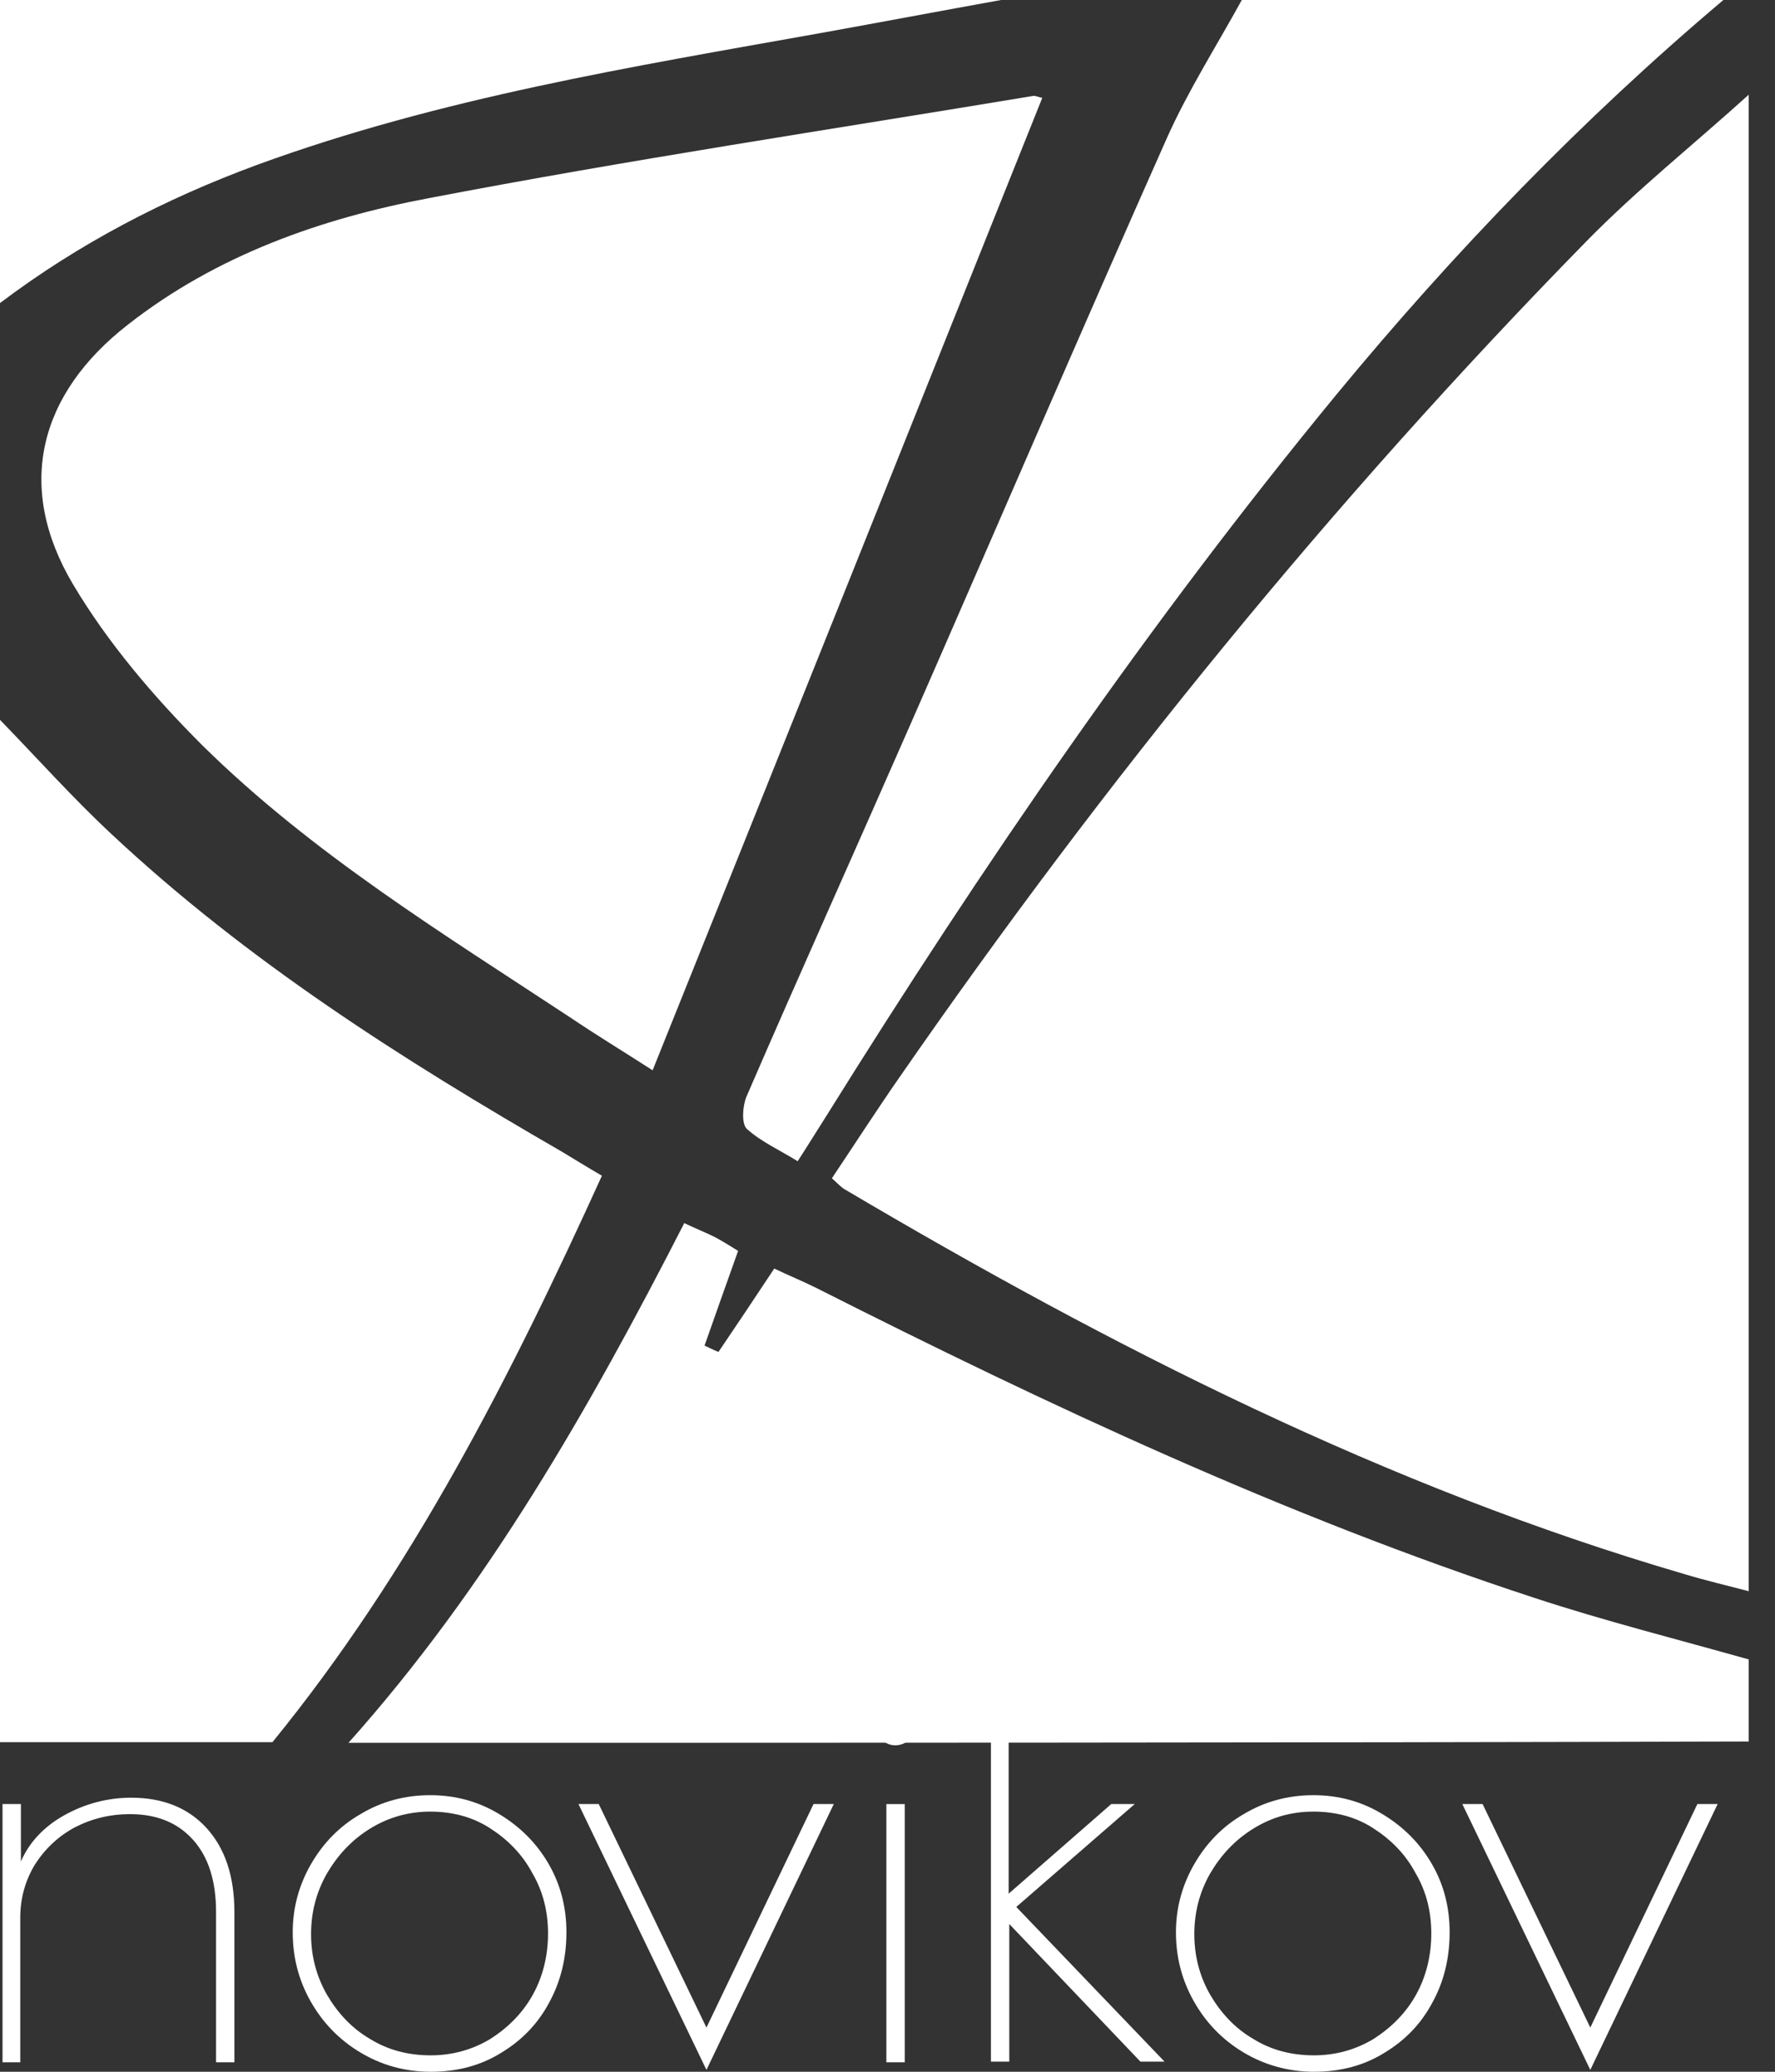 <svg width="36" height="42" viewBox="0 0 36 42" fill="none" xmlns="http://www.w3.org/2000/svg">
<rect x="0" y="0" width="36" height="42" fill="#333333" stroke="none"/>
<path d="M0.051 36.572H0.424V37.737C0.591 37.353 0.887 37.033 1.298 36.803C1.709 36.572 2.172 36.444 2.66 36.444C3.302 36.444 3.816 36.649 4.189 37.059C4.562 37.468 4.754 38.032 4.754 38.761V41.808H4.382V38.761C4.382 38.134 4.228 37.648 3.919 37.302C3.611 36.956 3.187 36.777 2.634 36.777C2.236 36.777 1.863 36.867 1.516 37.046C1.182 37.225 0.912 37.481 0.707 37.801C0.514 38.121 0.411 38.48 0.411 38.877V41.808H0.051V36.572Z" fill="white"/>
<path d="M7.299 41.603C6.875 41.347 6.541 41.001 6.296 40.566C6.052 40.131 5.937 39.67 5.937 39.171C5.937 38.672 6.065 38.211 6.309 37.788C6.553 37.366 6.888 37.02 7.312 36.777C7.736 36.521 8.211 36.393 8.725 36.393C9.239 36.393 9.702 36.521 10.126 36.777C10.55 37.033 10.884 37.366 11.128 37.788C11.372 38.211 11.488 38.672 11.488 39.171C11.488 39.696 11.372 40.169 11.141 40.592C10.91 41.027 10.588 41.36 10.164 41.616C9.753 41.872 9.278 42 8.738 42C8.198 42 7.723 41.859 7.299 41.603ZM9.946 41.334C10.306 41.104 10.601 40.809 10.807 40.438C11.012 40.067 11.115 39.645 11.115 39.197C11.115 38.748 11.012 38.339 10.794 37.968C10.588 37.584 10.293 37.289 9.933 37.059C9.573 36.828 9.162 36.726 8.725 36.726C8.288 36.726 7.877 36.841 7.504 37.072C7.132 37.302 6.849 37.609 6.631 37.98C6.412 38.364 6.309 38.774 6.309 39.209C6.309 39.645 6.412 40.054 6.631 40.438C6.849 40.809 7.132 41.117 7.504 41.334C7.877 41.565 8.288 41.667 8.738 41.667C9.175 41.667 9.586 41.552 9.946 41.334Z" fill="white"/>
<path d="M16.911 36.572L14.328 41.962L11.732 36.572H12.143L14.328 41.104L16.5 36.572H16.911Z" fill="white"/>
<path d="M17.875 35.267C17.797 35.19 17.746 35.088 17.746 34.972C17.746 34.87 17.785 34.768 17.875 34.691C17.952 34.614 18.055 34.576 18.157 34.576C18.26 34.576 18.363 34.614 18.44 34.691C18.517 34.768 18.569 34.857 18.569 34.972C18.569 35.088 18.53 35.19 18.44 35.267C18.363 35.344 18.26 35.382 18.157 35.382C18.055 35.382 17.965 35.344 17.875 35.267ZM17.977 36.573H18.35V41.808H17.977V36.573Z" fill="white"/>
<path d="M20.085 33.116H20.457V38.39L22.539 36.572H23.015L20.612 38.659L23.619 41.795H23.13L20.47 39.005V41.795H20.098V33.116H20.085Z" fill="white"/>
<path d="M25.212 41.603C24.788 41.347 24.454 41.001 24.21 40.566C23.966 40.131 23.85 39.67 23.85 39.171C23.85 38.672 23.979 38.211 24.223 37.788C24.467 37.366 24.801 37.02 25.225 36.777C25.649 36.521 26.125 36.393 26.639 36.393C27.152 36.393 27.615 36.521 28.039 36.777C28.463 37.033 28.797 37.366 29.041 37.788C29.286 38.211 29.401 38.672 29.401 39.171C29.401 39.696 29.286 40.169 29.054 40.592C28.823 41.027 28.502 41.36 28.078 41.616C27.666 41.872 27.191 42 26.651 42C26.125 42 25.636 41.859 25.212 41.603ZM27.859 41.334C28.219 41.104 28.515 40.809 28.72 40.438C28.926 40.067 29.029 39.645 29.029 39.197C29.029 38.748 28.926 38.339 28.707 37.968C28.502 37.584 28.206 37.289 27.846 37.059C27.487 36.828 27.075 36.726 26.639 36.726C26.189 36.726 25.79 36.841 25.418 37.072C25.045 37.302 24.762 37.609 24.544 37.98C24.325 38.364 24.223 38.774 24.223 39.209C24.223 39.645 24.325 40.054 24.544 40.438C24.762 40.809 25.045 41.117 25.418 41.334C25.79 41.565 26.202 41.667 26.651 41.667C27.088 41.667 27.499 41.552 27.859 41.334Z" fill="white"/>
<path d="M34.837 36.572L32.254 41.962L29.658 36.572H30.069L32.254 41.104L34.426 36.572H34.837Z" fill="white"/>
<path d="M35.467 1.92C35.467 12.033 35.467 22.146 35.467 32.258C35.03 32.143 34.593 32.041 34.169 31.913C28.116 30.146 22.539 27.304 17.142 24.117C17.052 24.066 16.988 23.989 16.872 23.887C17.335 23.195 17.772 22.517 18.235 21.851C22.411 15.822 27.024 10.151 32.164 4.903C33.192 3.853 34.362 2.919 35.467 1.92Z" fill="white"/>
<path d="M0 14.593C0.758 15.374 1.478 16.18 2.262 16.91C5.012 19.483 8.16 21.48 11.398 23.349C11.655 23.503 11.899 23.656 12.208 23.835C10.357 27.906 8.353 31.849 5.526 35.318C3.688 35.318 1.838 35.318 0 35.318C0 28.418 0 21.506 0 14.593Z" fill="white"/>
<path d="M7.068 35.331C9.882 32.182 11.951 28.559 13.878 24.796C14.122 24.911 14.315 24.988 14.495 25.077C14.662 25.167 14.829 25.269 14.97 25.359C14.739 26.012 14.508 26.652 14.289 27.279C14.379 27.317 14.469 27.369 14.572 27.407C14.945 26.857 15.305 26.319 15.703 25.717C15.998 25.858 16.281 25.973 16.564 26.114C21.28 28.495 26.06 30.735 31.098 32.386C32.537 32.86 34.015 33.231 35.467 33.641C35.467 34.191 35.467 34.742 35.467 35.305C25.996 35.331 16.538 35.331 7.068 35.331Z" fill="white"/>
<path d="M34.953 0C32.087 2.419 29.491 5.108 27.114 7.988C23.31 12.609 19.931 17.537 16.77 22.607C16.59 22.888 16.41 23.183 16.178 23.541C15.806 23.311 15.433 23.144 15.15 22.888C15.035 22.786 15.06 22.427 15.138 22.235C16.23 19.713 17.361 17.204 18.466 14.683C20.201 10.727 21.91 6.746 23.67 2.791C24.094 1.843 24.672 0.934 25.186 0C28.438 0 31.689 0 34.953 0Z" fill="white"/>
<path d="M20.303 0C19.096 0.218 17.875 0.448 16.667 0.666C12.799 1.357 8.931 1.984 5.217 3.341C3.341 4.032 1.593 4.941 0 6.144C0 4.096 0 2.048 0 0C6.772 0 13.531 0 20.303 0Z" fill="white"/>
<path d="M13.236 21.698C12.619 21.301 12.092 20.981 11.578 20.635C8.995 18.933 6.335 17.307 4.112 15.118C3.123 14.132 2.185 13.031 1.478 11.841C0.308 9.869 0.784 7.988 2.596 6.58C4.395 5.172 6.515 4.429 8.687 4.019C12.76 3.239 16.86 2.624 20.946 1.946C20.997 1.933 21.062 1.971 21.139 1.984C18.517 8.538 15.896 15.079 13.236 21.698Z" fill="white"/>
</svg>
